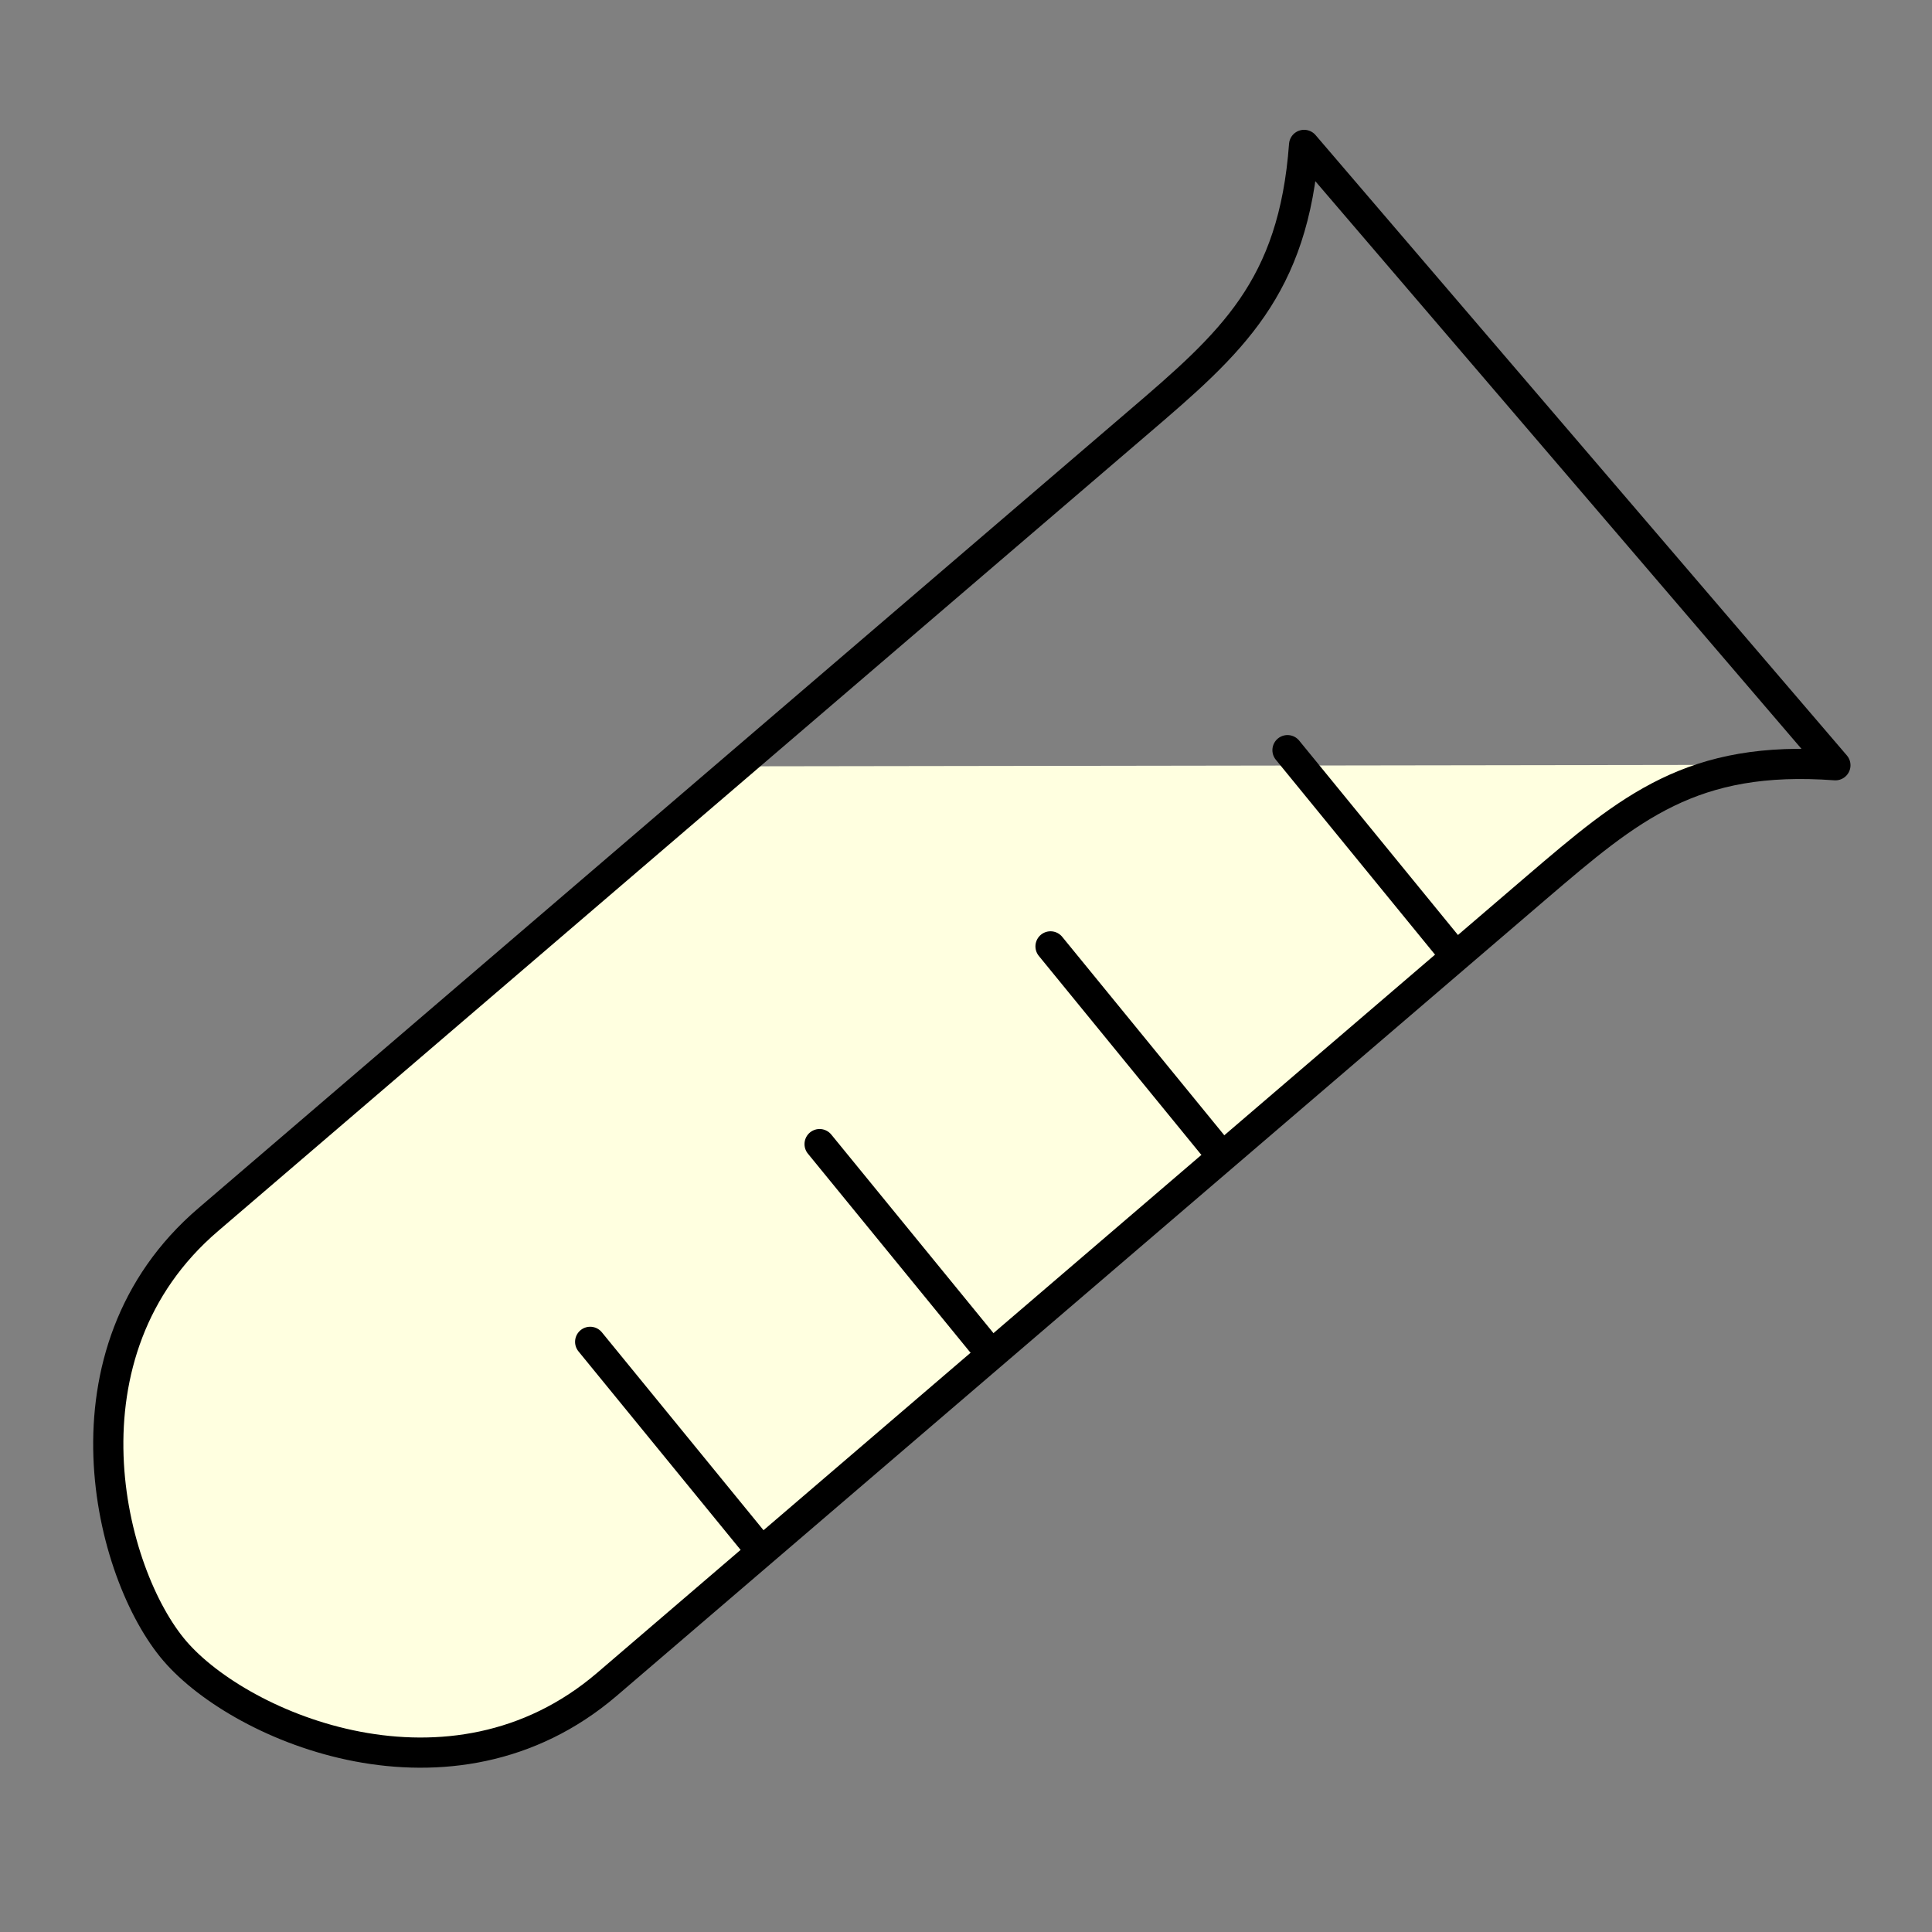 <?xml version="1.0" encoding="utf-8"?>
<!-- Generator: Adobe Illustrator 22.1.0, SVG Export Plug-In . SVG Version: 6.00 Build 0)  -->
<svg version="1.1" id="Layer_1" xmlns="http://www.w3.org/2000/svg" xmlns:xlink="http://www.w3.org/1999/xlink" x="0px" y="0px"
	 viewBox="0 0 128 128" style="enable-background:new 0 0 128 128;" xml:space="preserve">
<rect x="0" y="0" width="128" height="128" fill="#808080" stroke="none"/>
<style type="text/css">
	.st0{fill:#FFFFE0;}
	.st1{fill:#00FF00;}
	.st2{fill:none;stroke:#000000;stroke-width:2;stroke-linecap:round;stroke-linejoin:round;}
	.st3{fill:none;stroke:#000000;stroke-width:2;stroke-linecap:round;}
</style>
<g>
	<g transform="matrix(1.467 1.711 -1.711 1.467 65.169 -25.599)">
		<path class="st0" d="M20.8,27.8L42,3c-3,3-3,5.4-3,9l0,36c0,6-6,9-9,9s-9-3-9-9C20.9,36.1,20.7,40.6,20.8,27.8L20.8,27.8z"/>
		<path class="st1" d="M38.7,15.1l-7.5-0.2"/>
		<path class="st1" d="M38.5,24.2L31,24"/>
		<path class="st1" d="M38.5,33.1L31,32.9"/>
		<path class="st1" d="M38.5,42L31,41.8"/>
	</g>
	<path class="st2" d="M86.4,9.6l35.2,41.1c-9.5-0.7-13.6,2.8-19.8,8.1l-61.6,52.8c-10.3,8.8-24.2,2.9-28.6-2.2s-8.1-19.8,2.2-28.6
		l61.6-52.8C81.6,22.7,85.7,19.1,86.4,9.6L86.4,9.6z"/>
	<path class="st3" d="M96,62.8L85.3,49.7"/>
	<path class="st3" d="M80.3,75.8L69.6,62.7"/>
	<path class="st3" d="M65,88.9L54.3,75.8"/>
	<path class="st3" d="M49.8,102L39.1,88.9"/>
</g>
</svg>
